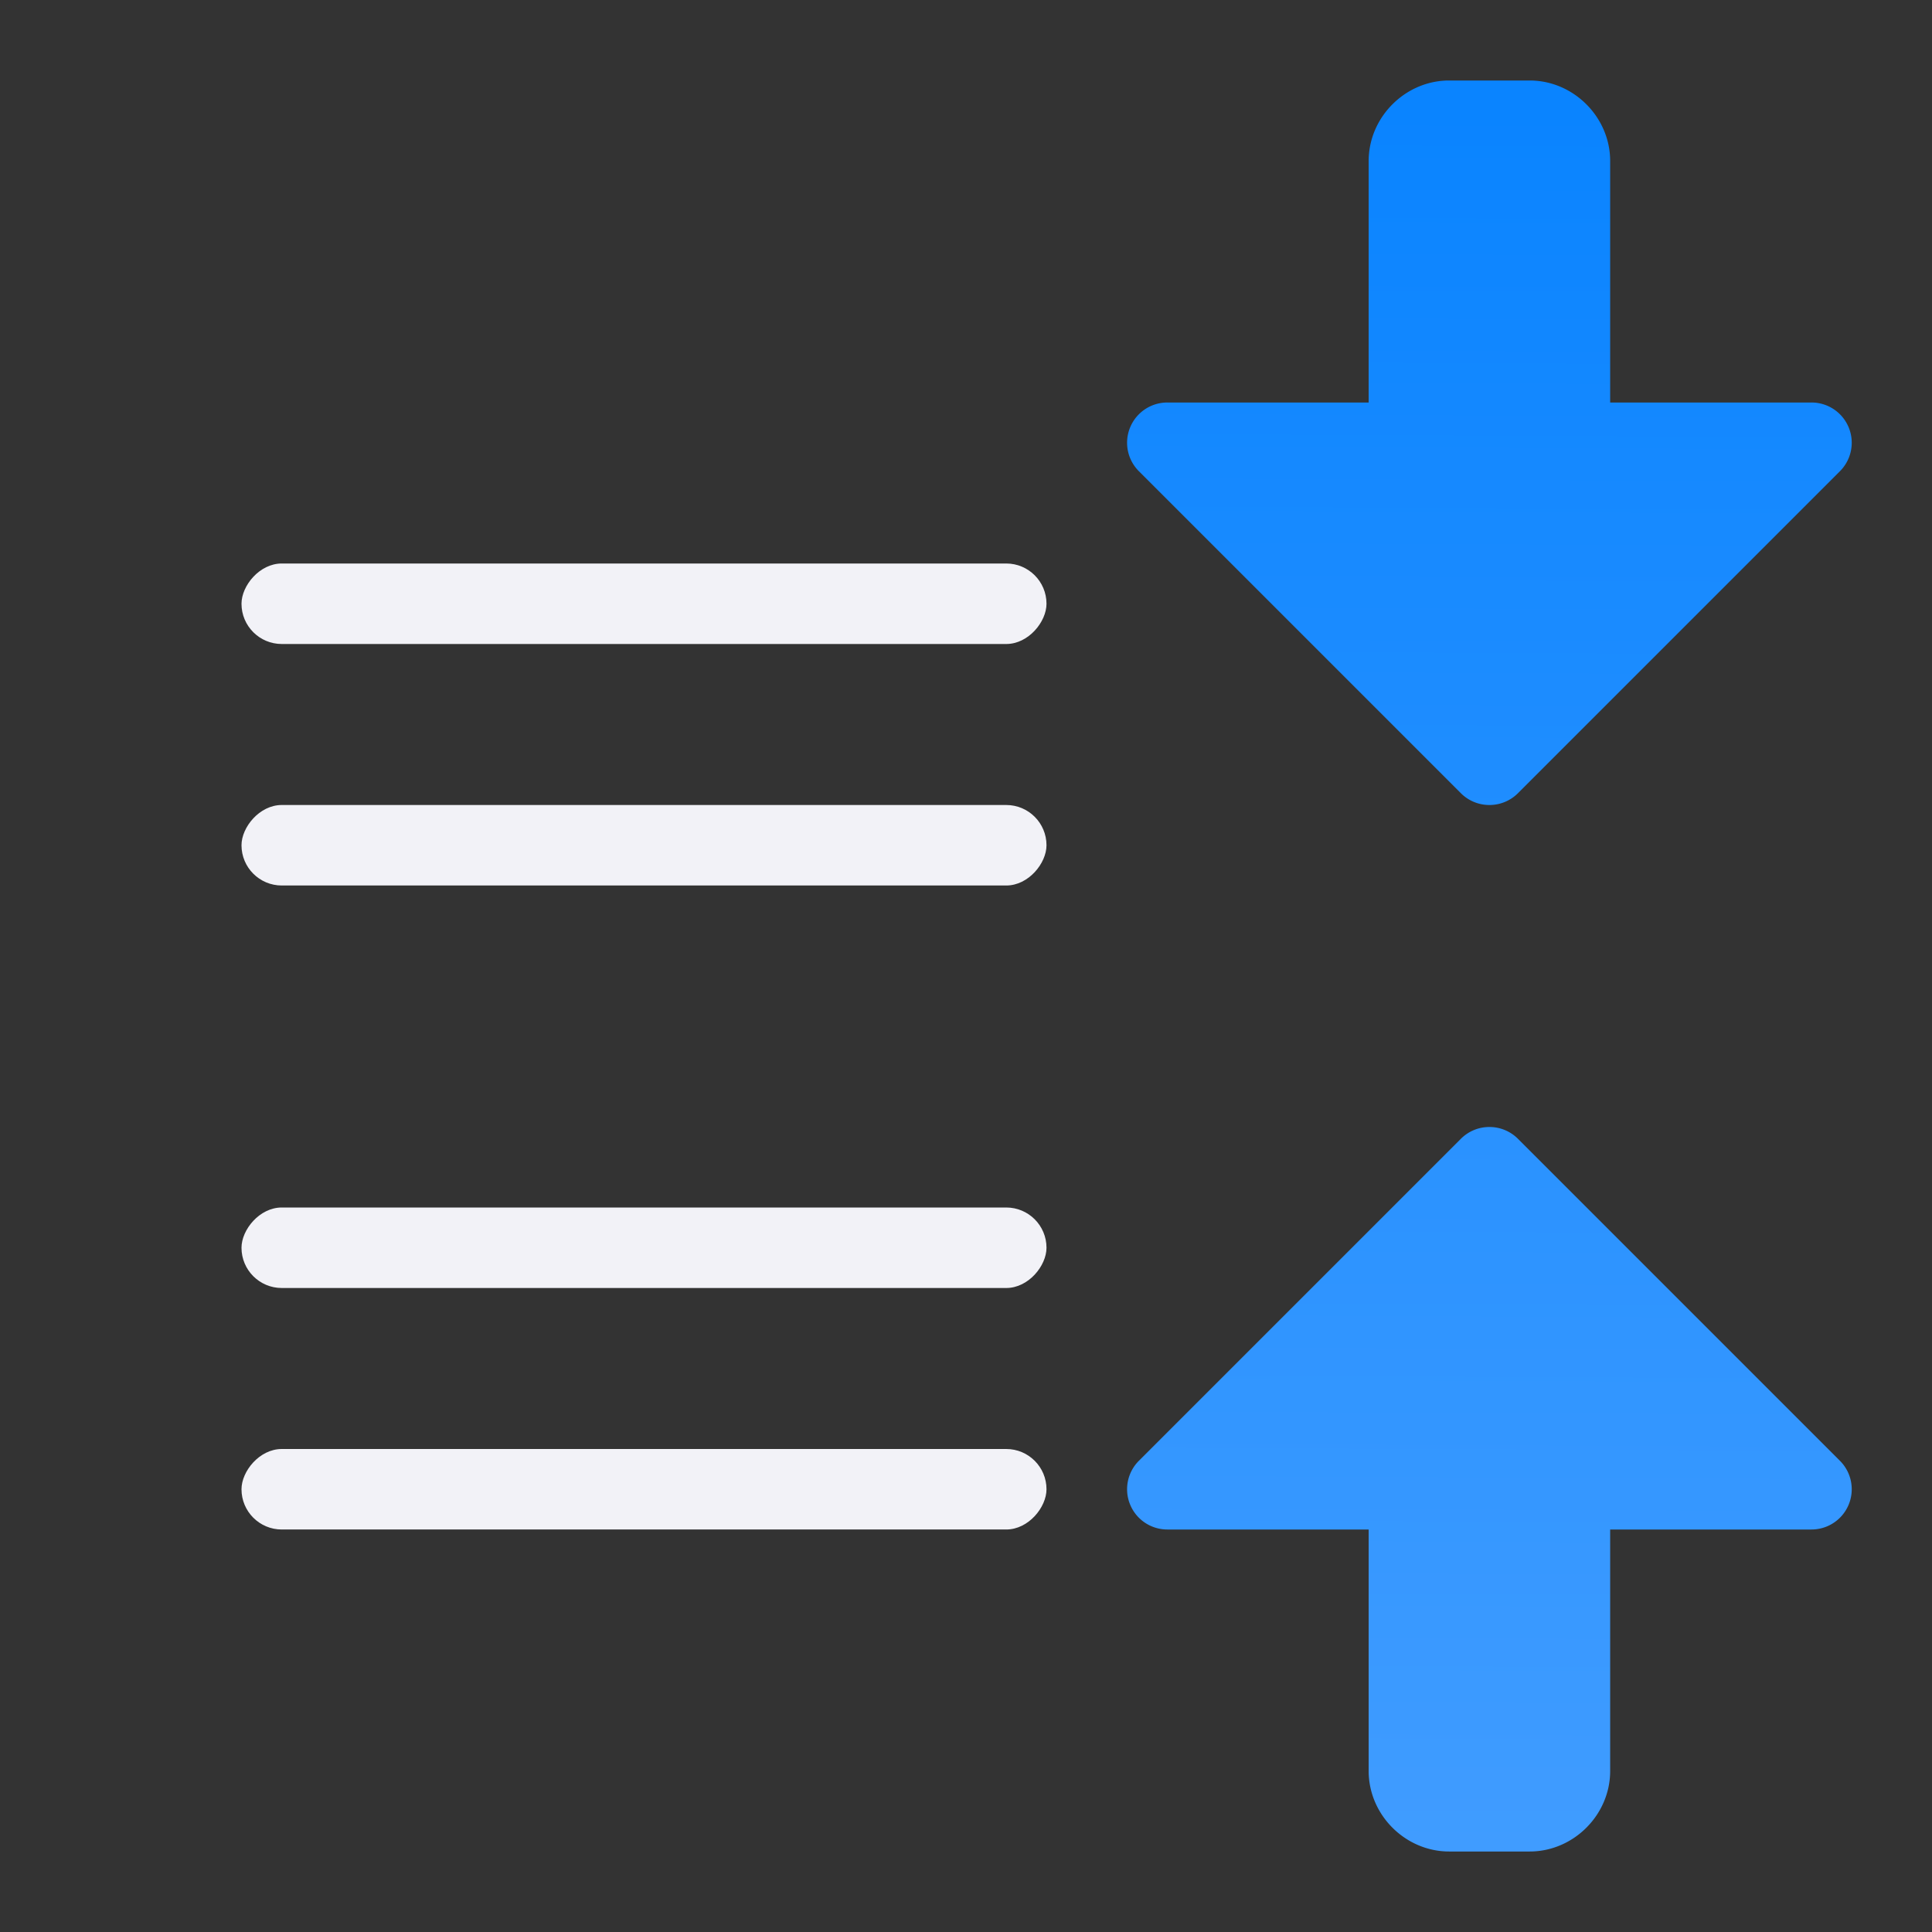 <svg viewBox="0 0 24 24" xmlns="http://www.w3.org/2000/svg" xmlns:xlink="http://www.w3.org/1999/xlink"><rect x="0" y="0" width="24" height="24" fill="#333333" stroke="none"/><linearGradient id="a" gradientUnits="userSpaceOnUse" x1="-9.498" x2="-29.256" xlink:href="#b" y1="4.682" y2="5.113"/><linearGradient id="b" gradientUnits="userSpaceOnUse" x1="-9.498" x2="-29.256" y1="4.682" y2="5.113"><stop offset="0" stop-color="#409cff"/><stop offset="1" stop-color="#0a84ff"/></linearGradient><linearGradient id="c" gradientTransform="matrix(0 -1 -1 0 12.014 15)" gradientUnits="userSpaceOnUse" x1="5.195" x2="5.297" xlink:href="#b" y1="-10.949" y2="10.636"/><linearGradient id="d" gradientTransform="matrix(0 -1 1 0 12.014 15)" gradientUnits="userSpaceOnUse" x1="5.195" x2="5.297" xlink:href="#b" y1="10.949" y2="-10.636"/><g fill="url(#a)" stroke-linecap="round" stroke-linejoin="round" transform="matrix(0 1 -1 0 28.002 -.014)"><path d="m10.014 9.508a.5.5 0 0 1 -.146.346l-4 4a.5.5 0 0 1 -.854-.354v-2.5h-3c-.545 0-1-.455-1-1v-1c0-.545.455-1 1-1h3v-2.5a.5.5 0 0 1 .854-.354l4 4a.5.5 0 0 1 .146.361z" fill="url(#c)"/><path d="m14.014 9.508a.5.5 0 0 0 .146.346l4 4a.5.5 0 0 0 .854-.354v-2.5h3c.545 0 1-.455 1-1v-1c0-.545-.455-1-1-1h-3v-2.5a.5.5 0 0 0 -.854-.354l-4 4a.5.5 0 0 0 -.146.361z" fill="url(#d)"/></g><g fill="#f2f2f7" transform="scale(-1 1)"><rect height="1" ry=".5" width="10" x="-13" y="7"/><rect height="1" ry=".5" width="10" x="-13" y="15"/><rect height="1" ry=".5" width="10" x="-13" y="18"/><rect height="1" ry=".5" width="10" x="-13" y="10"/></g></svg>